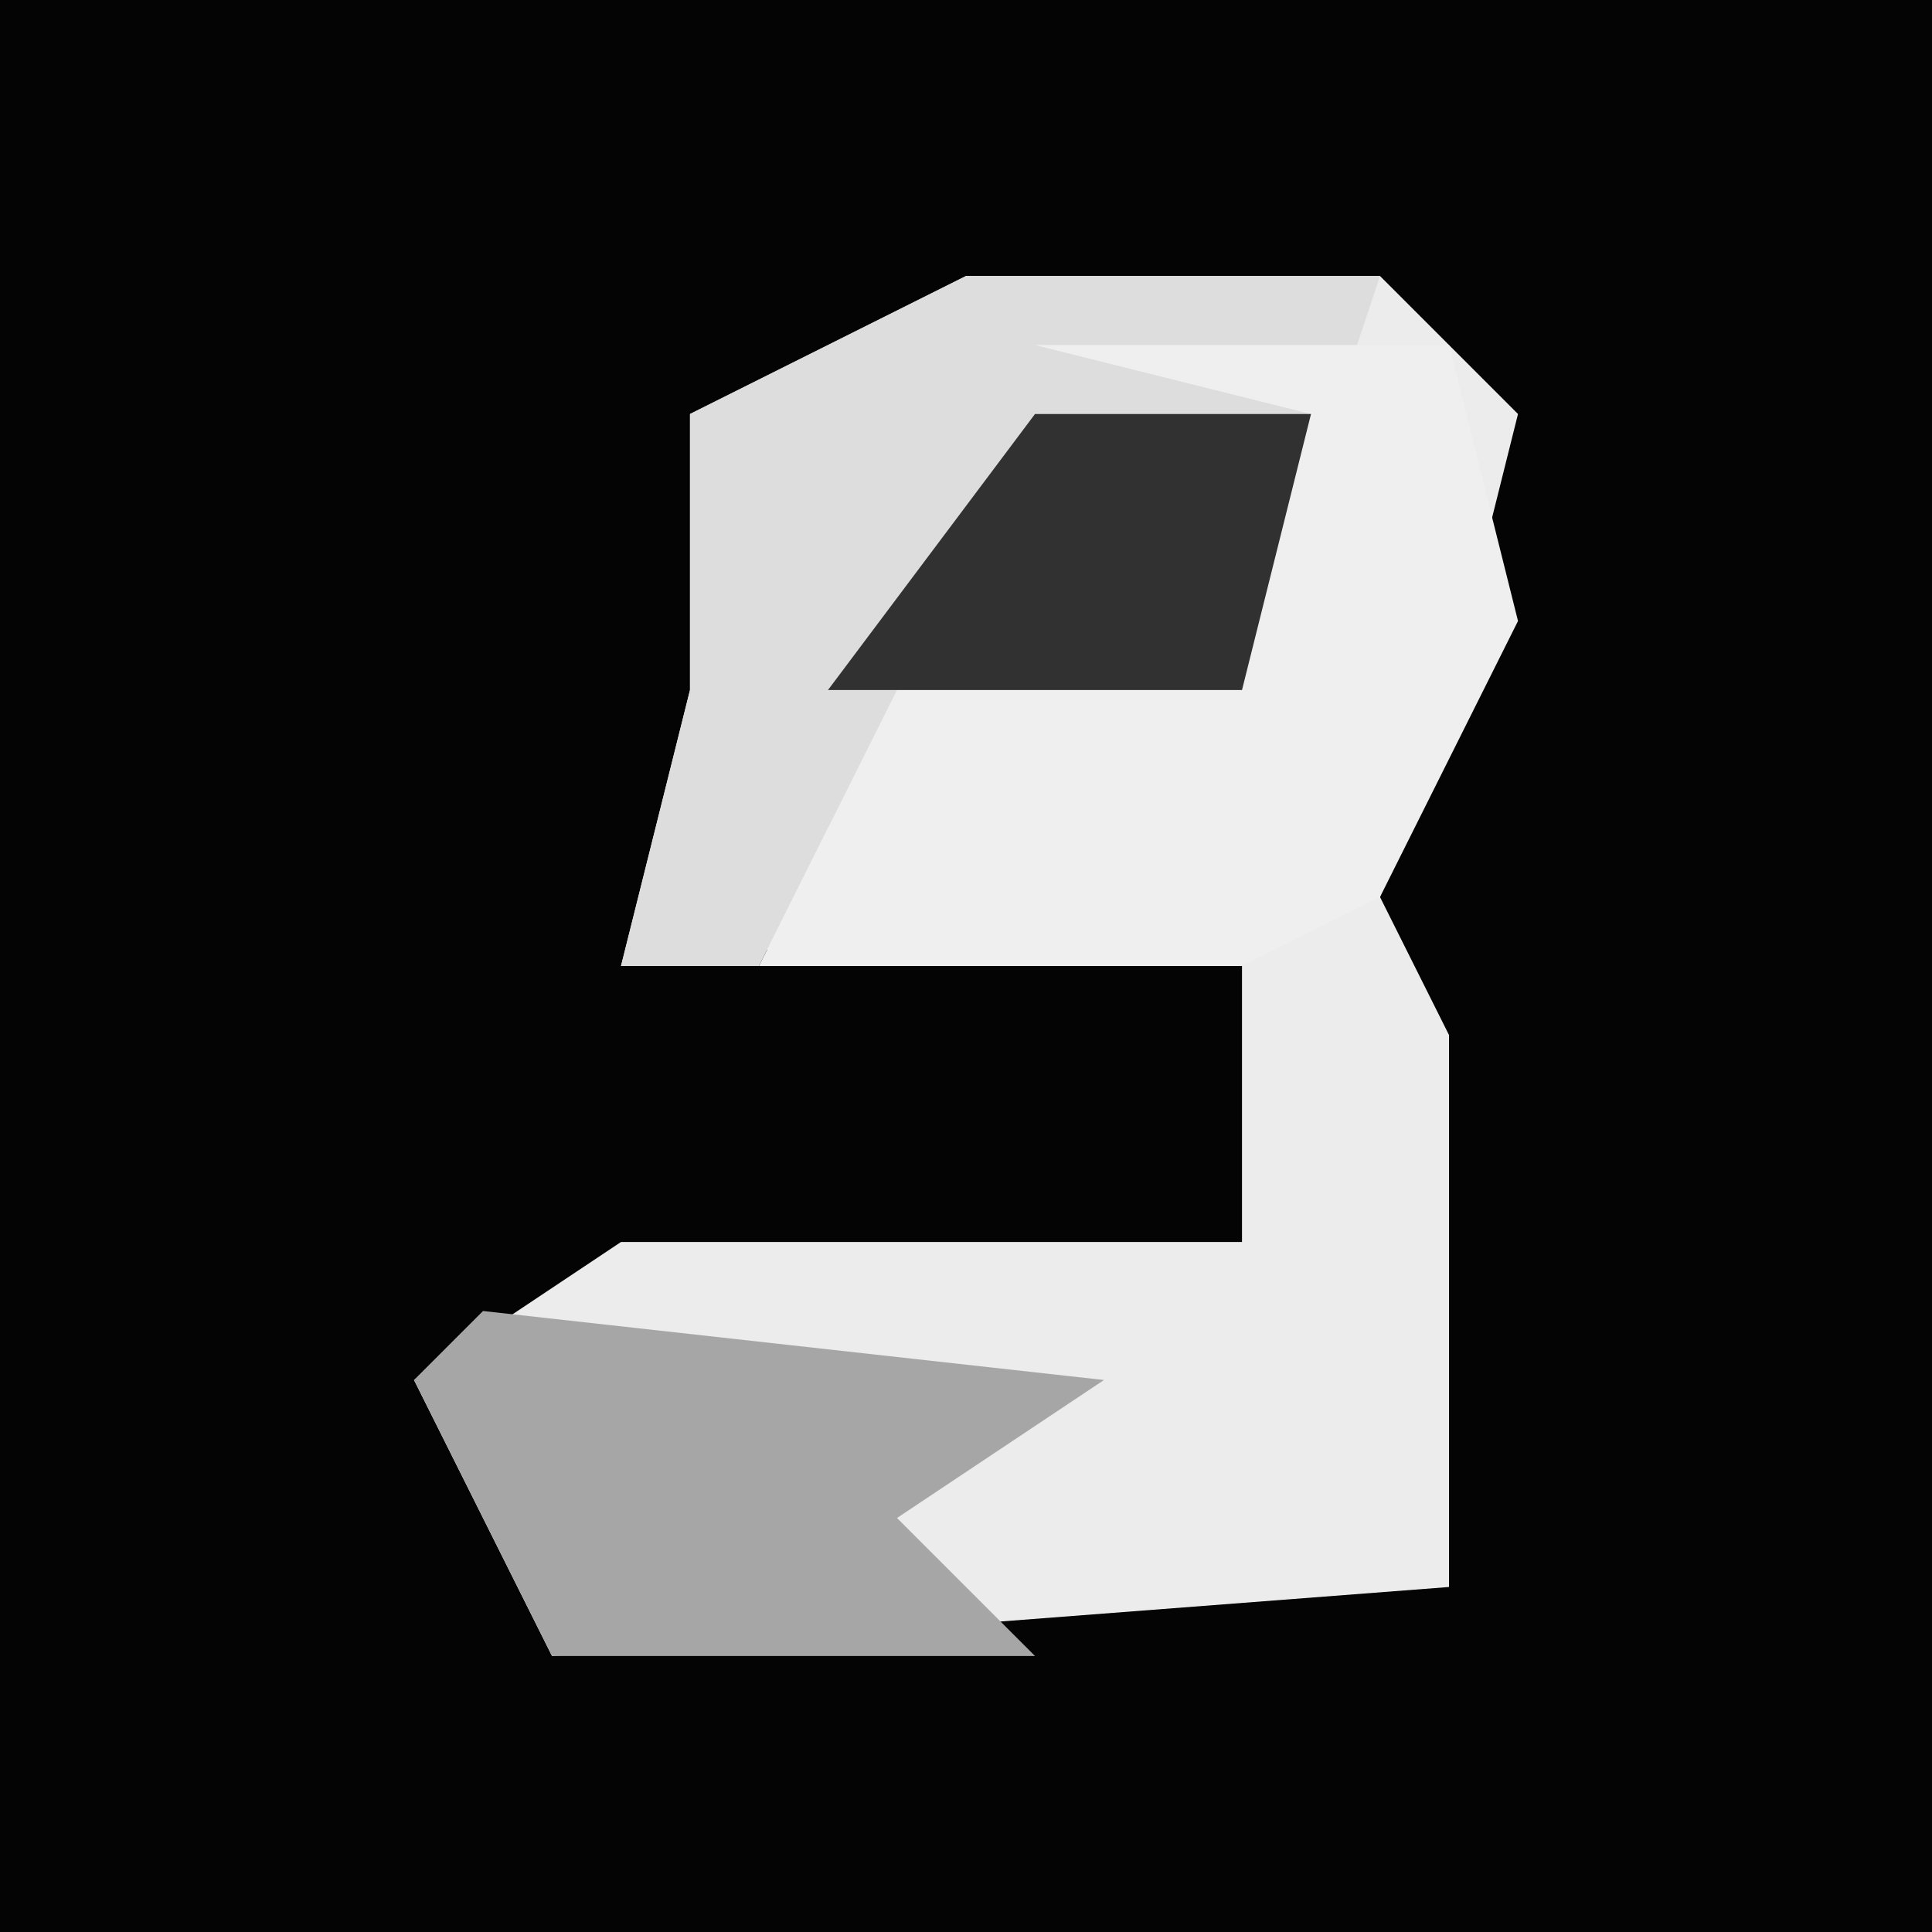 <?xml version="1.0" encoding="UTF-8"?>
<svg version="1.1" xmlns="http://www.w3.org/2000/svg" width="28" height="28">
<path d="M0,0 L28,0 L28,28 L0,28 Z " fill="#040404" transform="translate(0,0)"/>
<path d="M0,0 L6,0 L8,2 L7,6 L6,9 L7,11 L7,19 L-6,20 L-8,16 L-5,14 L4,14 L4,9 L-5,10 L-4,6 L-4,2 Z " fill="#ECECEC" transform="translate(14,4)"/>
<path d="M0,0 L6,0 L4,6 L-2,8 L-3,10 L-5,10 L-4,6 L-4,2 Z " fill="#DDDDDD" transform="translate(14,4)"/>
<path d="M0,0 L6,0 L7,4 L5,8 L3,9 L-4,9 L-2,5 L3,5 L4,1 Z " fill="#EFEFEF" transform="translate(15,5)"/>
<path d="M0,0 L9,1 L6,3 L8,5 L1,5 L-1,1 Z " fill="#A6A6A6" transform="translate(7,19)"/>
<path d="M0,0 L4,0 L3,4 L-3,4 Z " fill="#313131" transform="translate(15,6)"/>
</svg>
